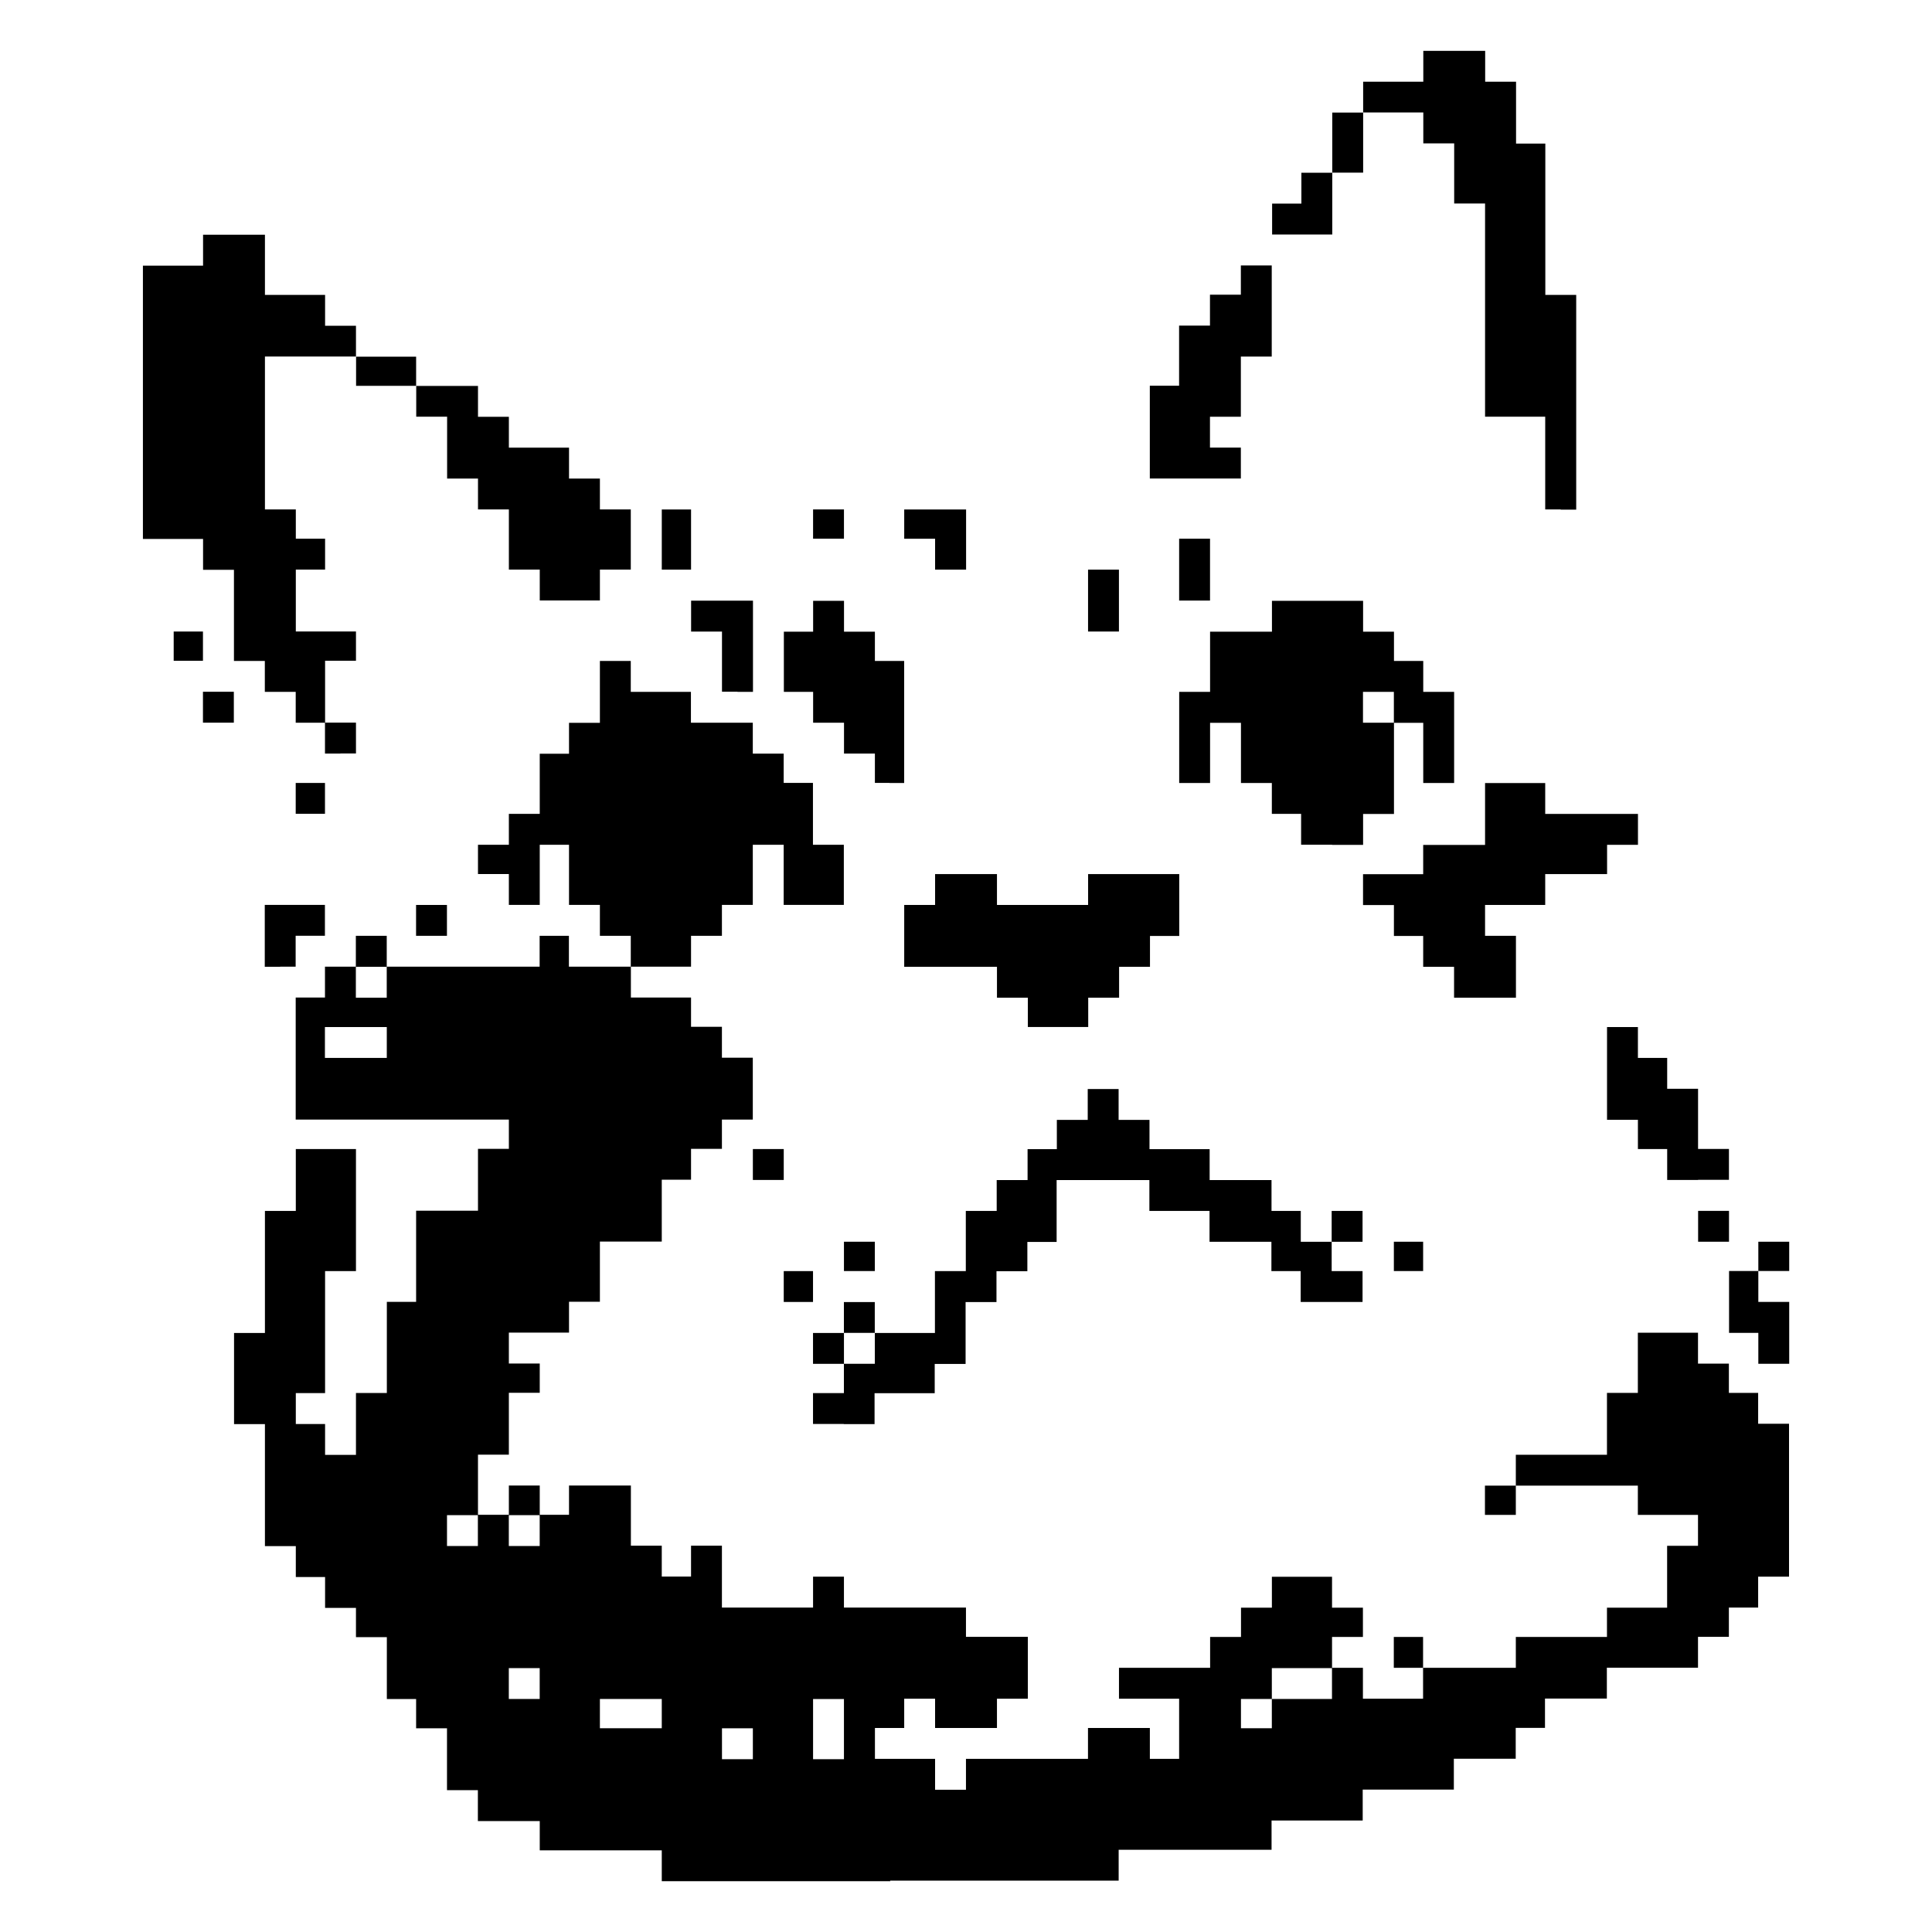 <?xml version="1.0" encoding="UTF-8" standalone="no"?>
<!-- Created with Inkscape (http://www.inkscape.org/) -->

<svg
   xmlns:dc="http://purl.org/dc/elements/1.1/"
   xmlns:cc="http://creativecommons.org/ns#"
   xmlns:rdf="http://www.w3.org/1999/02/22-rdf-syntax-ns#"
   xmlns:svg="http://www.w3.org/2000/svg"
   xmlns="http://www.w3.org/2000/svg"
   xmlns:sodipodi="http://sodipodi.sourceforge.net/DTD/sodipodi-0.dtd"
   xmlns:inkscape="http://www.inkscape.org/namespaces/inkscape"
   id="svg3390"
   version="1.1"
   inkscape:version="0.91 r13725"
   width="9.5mm"
   height="9.5mm"
   viewBox="0 0 33.661 33.661"
   sodipodi:docname="cat-dithered.svg">
  <defs
     id="defs3394" />
  <sodipodi:namedview
     pagecolor="#ffffff"
     bordercolor="#666666"
     borderopacity="1"
     objecttolerance="10"
     gridtolerance="10"
     guidetolerance="10"
     inkscape:pageopacity="0"
     inkscape:pageshadow="2"
     inkscape:window-width="1362"
     inkscape:window-height="746"
     id="namedview3392"
     showgrid="false"
     units="mm"
     inkscape:zoom="4.8525203"
     inkscape:cx="27.426769"
     inkscape:cy="22.133809"
     inkscape:window-x="0"
     inkscape:window-y="18"
     inkscape:window-maximized="0"
     inkscape:current-layer="svg3390" />
  <path
     style="fill:#000000"
     d="m 15.513,32.776 -3.983,0 0,-0.269 0,-0.269 -1.063,0 -1.063,0 0,-0.255 0,-0.255 -0.539,0 -0.539,0 0,-0.269 0,-0.269 -0.269,0 -0.269,0 0,-0.539 0,-0.539 -0.269,0 -0.269,0 0,-0.255 0,-0.255 -0.255,0 -0.255,0 0,-0.539 0,-0.539 -0.269,0 -0.269,0 0,-0.255 0,-0.255 -0.269,0 -0.269,0 0,-0.269 0,-0.269 -0.255,0 -0.255,0 0,-0.269 0,-0.269 -0.269,0 -0.269,0 0,-1.063 0,-1.063 -0.269,0 -0.269,0 0,-0.794 0,-0.794 0.269,0 0.269,0 0,-1.063 0,-1.063 0.269,0 0.269,0 0,-0.539 0,-0.539 0.524,0 0.524,0 0,1.063 0,1.063 -0.269,0 -0.269,0 0,1.063 0,1.063 -0.255,0 -0.255,0 0,0.269 0,0.269 0.255,0 0.255,0 0,0.269 0,0.269 0.269,0 0.269,0 0,-0.539 0,-0.539 0.269,0 0.269,0 0,-0.794 0,-0.794 0.255,0 0.255,0 0,-0.794 0,-0.794 0.539,0 0.539,0 0,-0.539 0,-0.539 0.269,0 0.269,0 0,-0.255 0,-0.255 -1.857,0 -1.857,0 0,-1.063 0,-1.063 0.255,0 0.255,0 0,-0.269 0,-0.269 0.269,0 0.269,0 0,-0.269 0,-0.269 0.269,0 0.269,0 0,0.269 0,0.269 1.332,0 1.332,0 0,-0.269 0,-0.269 0.255,0 0.255,0 0,0.269 0,0.269 0.539,0 0.539,0 0,-0.269 0,-0.269 -0.269,0 -0.269,0 0,-0.269 0,-0.269 -0.269,0 -0.269,0 0,-0.524 0,-0.524 -0.255,0 -0.255,0 0,0.524 0,0.524 -0.269,0 -0.269,0 0,-0.269 0,-0.269 -0.269,0 -0.269,0 0,-0.255 0,-0.255 0.269,0 0.269,0 0,-0.269 0,-0.269 0.269,0 0.269,0 0,-0.524 0,-0.524 0.255,0 0.255,0 0,-0.269 0,-0.269 0.269,0 0.269,0 0,-0.539 0,-0.539 0.269,0 0.269,0 0,0.269 0,0.269 0.524,0 0.524,0 0,0.269 0,0.269 0.539,0 0.539,0 0,0.269 0,0.269 0.269,0 0.269,0 0,0.255 0,0.255 0.255,0 0.255,0 0,0.539 0,0.539 0.269,0 0.269,0 0,0.524 0,0.524 -0.524,0 -0.524,0 0,-0.524 0,-0.524 -0.269,0 -0.269,0 0,0.524 0,0.524 -0.269,0 -0.269,0 0,0.269 0,0.269 -0.269,0 -0.269,0 0,0.269 0,0.269 -0.524,0 -0.524,0 0,0.269 0,0.269 0.524,0 0.524,0 0,0.255 0,0.255 0.269,0 0.269,0 0,0.269 0,0.269 0.269,0 0.269,0 0,0.539 0,0.539 -0.269,0 -0.269,0 0,0.255 0,0.255 -0.269,0 -0.269,0 0,0.269 0,0.269 -0.255,0 -0.255,0 0,0.539 0,0.539 -0.539,0 -0.539,0 0,0.524 0,0.524 -0.269,0 -0.269,0 0,0.269 0,0.269 -0.524,0 -0.524,0 0,0.269 0,0.269 0.269,0 0.269,0 0,0.255 0,0.255 -0.269,0 -0.269,0 0,0.539 0,0.539 -0.269,0 -0.269,0 0,0.524 0,0.524 0.269,0 0.269,0 0,-0.255 0,-0.255 0.269,0 0.269,0 0,0.255 0,0.255 0.255,0 0.255,0 0,-0.255 0,-0.255 0.539,0 0.539,0 0,0.524 0,0.524 0.269,0 0.269,0 0,0.269 0,0.269 0.255,0 0.255,0 0,-0.269 0,-0.269 0.269,0 0.269,0 0,0.539 0,0.539 0.794,0 0.794,0 0,-0.269 0,-0.269 0.269,0 0.269,0 0,0.269 0,0.269 1.063,0 1.063,0 0,0.255 0,0.255 0.539,0 0.539,0 0,0.539 0,0.539 -0.269,0 -0.269,0 0,0.255 0,0.255 -0.539,0 -0.539,0 0,-0.255 0,-0.255 -0.269,0 -0.269,0 0,0.255 0,0.255 -0.255,0 -0.255,0 0,0.269 0,0.269 0.524,0 0.524,0 0,0.269 0,0.269 0.269,0 0.269,0 0,-0.269 0,-0.269 1.063,0 1.063,0 0,-0.269 0,-0.269 0.539,0 0.539,0 0,0.269 0,0.269 0.255,0 0.255,0 0,-0.524 0,-0.524 -0.524,0 -0.524,0 0,-0.269 0,-0.269 0.794,0 0.794,0 0,-0.269 0,-0.269 0.269,0 0.269,0 0,-0.255 0,-0.255 0.269,0 0.269,0 0,-0.269 0,-0.269 0.524,0 0.524,0 0,0.269 0,0.269 0.269,0 0.269,0 0,0.255 0,0.255 -0.269,0 -0.269,0 0,0.269 0,0.269 0.269,0 0.269,0 0,0.269 0,0.269 0.524,0 0.524,0 0,-0.269 0,-0.269 -0.255,0 -0.255,0 0,-0.269 0,-0.269 0.255,0 0.255,0 0,0.269 0,0.269 0.808,0 0.808,0 0,-0.269 0,-0.269 0.794,0 0.794,0 0,-0.255 0,-0.255 0.524,0 0.524,0 0,-0.539 0,-0.539 0.269,0 0.269,0 0,-0.269 0,-0.269 -0.524,0 -0.524,0 0,-0.255 0,-0.255 -1.063,0 -1.063,0 0,0.255 0,0.255 -0.269,0 -0.269,0 0,-0.255 0,-0.255 0.269,0 0.269,0 0,-0.269 0,-0.269 0.794,0 0.794,0 0,-0.539 0,-0.539 0.269,0 0.269,0 0,-0.524 0,-0.524 0.524,0 0.524,0 0,0.269 0,0.269 0.269,0 0.269,0 0,0.255 0,0.255 0.255,0 0.255,0 0,0.269 0,0.269 0.269,0 0.269,0 0,1.332 0,1.332 -0.269,0 -0.269,0 0,0.269 0,0.269 -0.255,0 -0.255,0 0,0.255 0,0.255 -0.269,0 -0.269,0 0,0.269 0,0.269 -0.794,0 -0.794,0 0,0.269 0,0.269 -0.539,0 -0.539,0 0,0.255 0,0.255 -0.255,0 -0.255,0 0,0.269 0,0.269 -0.539,0 -0.539,0 0,0.269 0,0.269 -0.794,0 -0.794,0 0,0.269 0,0.269 -0.794,0 -0.794,0 0,0.255 0,0.255 -1.332,0 -1.332,0 0,0.269 0,0.269 -3.983,0 z m -2.665,-2.126 0.269,0 0,-0.269 0,-0.269 -0.269,0 -0.269,0 0,0.269 0,0.269 0.269,0 z m 1.587,0 0.269,0 0,-0.524 0,-0.524 -0.269,0 -0.269,0 0,0.524 0,0.524 0.269,0 z m -3.444,-0.539 0.539,0 0,-0.255 0,-0.255 -0.539,0 -0.539,0 0,0.255 0,0.255 0.539,0 z m 10.899,0 0.269,0 0,-0.255 0,-0.255 0.524,0 0.524,0 0,-0.269 0,-0.269 -0.524,0 -0.524,0 0,0.269 0,0.269 -0.269,0 -0.269,0 0,0.255 0,0.255 0.269,0 z m -12.756,-0.51 0.269,0 0,-0.269 0,-0.269 -0.269,0 -0.269,0 0,0.269 0,0.269 0.269,0 z m -1.077,-2.665 0.269,0 0,-0.269 0,-0.269 -0.269,0 -0.269,0 0,0.269 0,0.269 0.269,0 z m 1.077,0 0.269,0 0,-0.269 0,-0.269 -0.269,0 -0.269,0 0,0.269 0,0.269 0.269,0 z m -2.934,-8.504 0.539,0 0,-0.269 0,-0.269 -0.539,0 -0.539,0 0,0.269 0,0.269 0.539,0 z m 0.269,-1.049 0.269,0 0,-0.269 0,-0.269 -0.269,0 -0.269,0 0,0.269 0,0.269 0.269,0 z m 8.235,7.427 -0.539,0 0,-0.269 0,-0.269 0.269,0 0.269,0 0,-0.255 0,-0.255 -0.269,0 -0.269,0 0,-0.269 0,-0.269 0.269,0 0.269,0 0,-0.269 0,-0.269 0.269,0 0.269,0 0,0.269 0,0.269 0.524,0 0.524,0 0,-0.539 0,-0.539 0.269,0 0.269,0 0,-0.524 0,-0.524 0.269,0 0.269,0 0,-0.269 0,-0.269 0.269,0 0.269,0 0,-0.269 0,-0.269 0.255,0 0.255,0 0,-0.255 0,-0.255 0.269,0 0.269,0 0,-0.269 0,-0.269 0.269,0 0.269,0 0,0.269 0,0.269 0.269,0 0.269,0 0,0.255 0,0.255 0.524,0 0.524,0 0,0.269 0,0.269 0.539,0 0.539,0 0,0.269 0,0.269 0.255,0 0.255,0 0,0.269 0,0.269 0.269,0 0.269,0 0,-0.269 0,-0.269 0.269,0 0.269,0 0,0.269 0,0.269 -0.269,0 -0.269,0 0,0.255 0,0.255 0.269,0 0.269,0 0,0.269 0,0.269 -0.539,0 -0.539,0 0,-0.269 0,-0.269 -0.255,0 -0.255,0 0,-0.255 0,-0.255 -0.539,0 -0.539,0 0,-0.269 0,-0.269 -0.524,0 -0.524,0 0,-0.269 0,-0.269 -0.808,0 -0.808,0 0,0.539 0,0.539 -0.255,0 -0.255,0 0,0.255 0,0.255 -0.269,0 -0.269,0 0,0.269 0,0.269 -0.269,0 -0.269,0 0,0.539 0,0.539 -0.269,0 -0.269,0 0,0.255 0,0.255 -0.524,0 -0.524,0 0,0.269 0,0.269 -0.539,0 z m 0.269,-1.049 0.269,0 0,-0.269 0,-0.269 -0.269,0 -0.269,0 0,0.269 0,0.269 0.269,0 z m 15.931,0 -0.269,0 0,-0.269 0,-0.269 -0.255,0 -0.255,0 0,-0.539 0,-0.539 0.255,0 0.255,0 0,-0.255 0,-0.255 0.269,0 0.269,0 0,0.255 0,0.255 -0.269,0 -0.269,0 0,0.269 0,0.269 0.269,0 0.269,0 0,0.539 0,0.539 -0.269,0 z m -16.994,-1.077 -0.255,0 0,-0.269 0,-0.269 0.255,0 0.255,0 0,0.269 0,0.269 -0.255,0 z m 1.063,-0.539 -0.269,0 0,-0.255 0,-0.255 0.269,0 0.269,0 0,0.255 0,0.255 -0.269,0 z m 9.567,0 -0.255,0 0,-0.255 0,-0.255 0.255,0 0.255,0 0,0.255 0,0.255 -0.255,0 z m 5.315,-0.51 -0.269,0 0,-0.269 0,-0.269 0.269,0 0.269,0 0,0.269 0,0.269 -0.269,0 z m -16.469,-1.077 -0.269,0 0,-0.269 0,-0.269 0.269,0 0.269,0 0,0.269 0,0.269 -0.269,0 z m 16.2,0 -0.539,0 0,-0.269 0,-0.269 -0.255,0 -0.255,0 0,-0.255 0,-0.255 -0.269,0 -0.269,0 0,-0.808 0,-0.808 0.269,0 0.269,0 0,0.269 0,0.269 0.255,0 0.255,0 0,0.269 0,0.269 0.269,0 0.269,0 0,0.524 0,0.524 0.269,0 0.269,0 0,0.269 0,0.269 -0.539,0 z m -11.154,-2.665 -0.524,0 0,-0.255 0,-0.255 -0.269,0 -0.269,0 0,-0.269 0,-0.269 -0.808,0 -0.808,0 0,-0.539 0,-0.539 0.269,0 0.269,0 0,-0.269 0,-0.269 0.539,0 0.539,0 0,0.269 0,0.269 0.794,0 0.794,0 0,-0.269 0,-0.269 0.794,0 0.794,0 0,0.539 0,0.539 -0.255,0 -0.255,0 0,0.269 0,0.269 -0.269,0 -0.269,0 0,0.269 0,0.269 -0.269,0 -0.269,0 0,0.255 0,0.255 -0.524,0 z m 7.441,-0.51 -0.539,0 0,-0.269 0,-0.269 -0.269,0 -0.269,0 0,-0.269 0,-0.269 -0.255,0 -0.255,0 0,-0.269 0,-0.269 -0.269,0 -0.269,0 0,-0.269 0,-0.269 0.524,0 0.524,0 0,-0.255 0,-0.255 0.539,0 0.539,0 0,-0.539 0,-0.539 0.524,0 0.524,0 0,0.269 0,0.269 0.808,0 0.808,0 0,0.269 0,0.269 -0.269,0 -0.269,0 0,0.255 0,0.255 -0.539,0 -0.539,0 0,0.269 0,0.269 -0.524,0 -0.524,0 0,0.269 0,0.269 0.269,0 0.269,0 0,0.539 0,0.539 -0.539,0 z m -20.991,-0.539 -0.269,0 0,-0.539 0,-0.539 0.524,0 0.524,0 0,0.269 0,0.269 -0.255,0 -0.255,0 0,0.269 0,0.269 -0.269,0 z m 2.636,-0.539 -0.269,0 0,-0.269 0,-0.269 0.269,0 0.269,0 0,0.269 0,0.269 -0.269,0 z m 15.69,-1.587 -0.539,0 0,-0.269 0,-0.269 -0.255,0 -0.255,0 0,-0.269 0,-0.269 -0.269,0 -0.269,0 0,-0.524 0,-0.524 -0.269,0 -0.269,0 0,0.524 0,0.524 -0.269,0 -0.269,0 0,-0.794 0,-0.794 0.269,0 0.269,0 0,-0.524 0,-0.524 0.539,0 0.539,0 0,-0.269 0,-0.269 0.794,0 0.794,0 0,0.269 0,0.269 0.269,0 0.269,0 0,0.255 0,0.255 0.255,0 0.255,0 0,0.269 0,0.269 0.269,0 0.269,0 0,0.794 0,0.794 -0.269,0 -0.269,0 0,-0.524 0,-0.524 -0.255,0 -0.255,0 0,0.794 0,0.794 -0.269,0 -0.269,0 0,0.269 0,0.269 -0.539,0 z m 0.808,-2.126 0.269,0 0,-0.269 0,-0.269 -0.269,0 -0.269,0 0,0.269 0,0.269 0.269,0 z m -18.609,1.587 -0.255,0 0,-0.269 0,-0.269 0.255,0 0.255,0 0,0.269 0,0.269 -0.255,0 z m 10.091,-0.539 -0.255,0 0,-0.255 0,-0.255 -0.269,0 -0.269,0 0,-0.269 0,-0.269 -0.269,0 -0.269,0 0,-0.269 0,-0.269 -0.255,0 -0.255,0 0,-0.524 0,-0.524 0.255,0 0.255,0 0,-0.269 0,-0.269 0.269,0 0.269,0 0,0.269 0,0.269 0.269,0 0.269,0 0,0.255 0,0.255 0.255,0 0.255,0 0,1.063 0,1.063 -0.255,0 z m -9.567,-0.51 -0.269,0 0,-0.269 0,-0.269 -0.255,0 -0.255,0 0,-0.269 0,-0.269 -0.269,0 -0.269,0 0,-0.269 0,-0.269 -0.269,0 -0.269,0 0,-0.794 0,-0.794 -0.269,0 -0.269,0 0,-0.269 0,-0.269 -0.524,0 -0.524,0 0,-2.381 0,-2.381 0.524,0 0.524,0 0,-0.269 0,-0.269 0.539,0 0.539,0 0,0.524 0,0.524 0.524,0 0.524,0 0,0.269 0,0.269 0.269,0 0.269,0 0,0.269 0,0.269 0.524,0 0.524,0 0,0.255 0,0.255 0.539,0 0.539,0 0,0.269 0,0.269 0.269,0 0.269,0 0,0.269 0,0.269 0.524,0 0.524,0 0,0.269 0,0.269 0.269,0 0.269,0 0,0.269 0,0.269 0.269,0 0.269,0 0,0.524 0,0.524 -0.269,0 -0.269,0 0,0.269 0,0.269 -0.524,0 -0.524,0 0,-0.269 0,-0.269 -0.269,0 -0.269,0 0,-0.524 0,-0.524 -0.269,0 -0.269,0 0,-0.269 0,-0.269 -0.269,0 -0.269,0 0,-0.539 0,-0.539 -0.269,0 -0.269,0 0,-0.269 0,-0.269 -0.524,0 -0.524,0 0,-0.255 0,-0.255 -0.794,0 -0.794,0 0,1.332 0,1.332 0.269,0 0.269,0 0,0.255 0,0.255 0.255,0 0.255,0 0,0.269 0,0.269 -0.255,0 -0.255,0 0,0.539 0,0.539 0.524,0 0.524,0 0,0.255 0,0.255 -0.269,0 -0.269,0 0,0.539 0,0.539 0.269,0 0.269,0 0,0.269 0,0.269 -0.269,0 z m -2.126,-0.539 -0.269,0 0,-0.269 0,-0.269 0.269,0 0.269,0 0,0.269 0,0.269 -0.269,0 z m 9.043,-0.539 -0.269,0 0,-0.524 0,-0.524 -0.269,0 -0.269,0 0,-0.269 0,-0.269 0.539,0 0.539,0 0,0.794 0,0.794 -0.269,0 z m -9.567,-0.539 -0.255,0 0,-0.255 0,-0.255 0.255,0 0.255,0 0,0.255 0,0.255 -0.255,0 z m 15.945,-0.51 -0.269,0 0,-0.539 0,-0.539 0.269,0 0.269,0 0,0.539 0,0.539 -0.269,0 z m 1.587,-0.539 -0.269,0 0,-0.539 0,-0.539 0.269,0 0.269,0 0,0.539 0,0.539 -0.269,0 z m -9.028,-0.539 -0.255,0 0,-0.524 0,-0.524 0.255,0 0.255,0 0,0.524 0,0.524 -0.255,0 z m 4.776,0 -0.269,0 0,-0.269 0,-0.269 -0.269,0 -0.269,0 0,-0.255 0,-0.255 0.539,0 0.539,0 0,0.524 0,0.524 -0.269,0 z m -2.126,-0.539 -0.269,0 0,-0.255 0,-0.255 0.269,0 0.269,0 0,0.255 0,0.255 -0.269,0 z m 12.756,-0.51 -0.269,0 0,-0.808 0,-0.808 -0.524,0 -0.524,0 0,-1.857 0,-1.857 -0.269,0 -0.269,0 0,-0.524 0,-0.524 -0.269,0 -0.269,0 0,-0.269 0,-0.269 -0.524,0 -0.524,0 0,0.524 0,0.524 -0.269,0 -0.269,0 0,0.539 0,0.539 -0.524,0 -0.524,0 0,-0.269 0,-0.269 0.255,0 0.255,0 0,-0.269 0,-0.269 0.269,0 0.269,0 0,-0.524 0,-0.524 0.269,0 0.269,0 0,-0.269 0,-0.269 0.524,0 0.524,0 0,-0.269 0,-0.269 0.539,0 0.539,0 0,0.269 0,0.269 0.269,0 0.269,0 0,0.539 0,0.539 0.255,0 0.255,0 0,1.318 0,1.318 0.269,0 0.269,0 0,1.871 0,1.871 -0.269,0 z m -6.364,-0.539 -0.794,0 0,-0.808 0,-0.808 0.255,0 0.255,0 0,-0.524 0,-0.524 0.269,0 0.269,0 0,-0.269 0,-0.269 0.269,0 0.269,0 0,-0.255 0,-0.255 0.269,0 0.269,0 0,0.794 0,0.794 -0.269,0 -0.269,0 0,0.524 0,0.524 -0.269,0 -0.269,0 0,0.269 0,0.269 0.269,0 0.269,0 0,0.269 0,0.269 -0.794,0 z"
     id="path3796"
     inkscape:connector-curvature="0" />
</svg>

